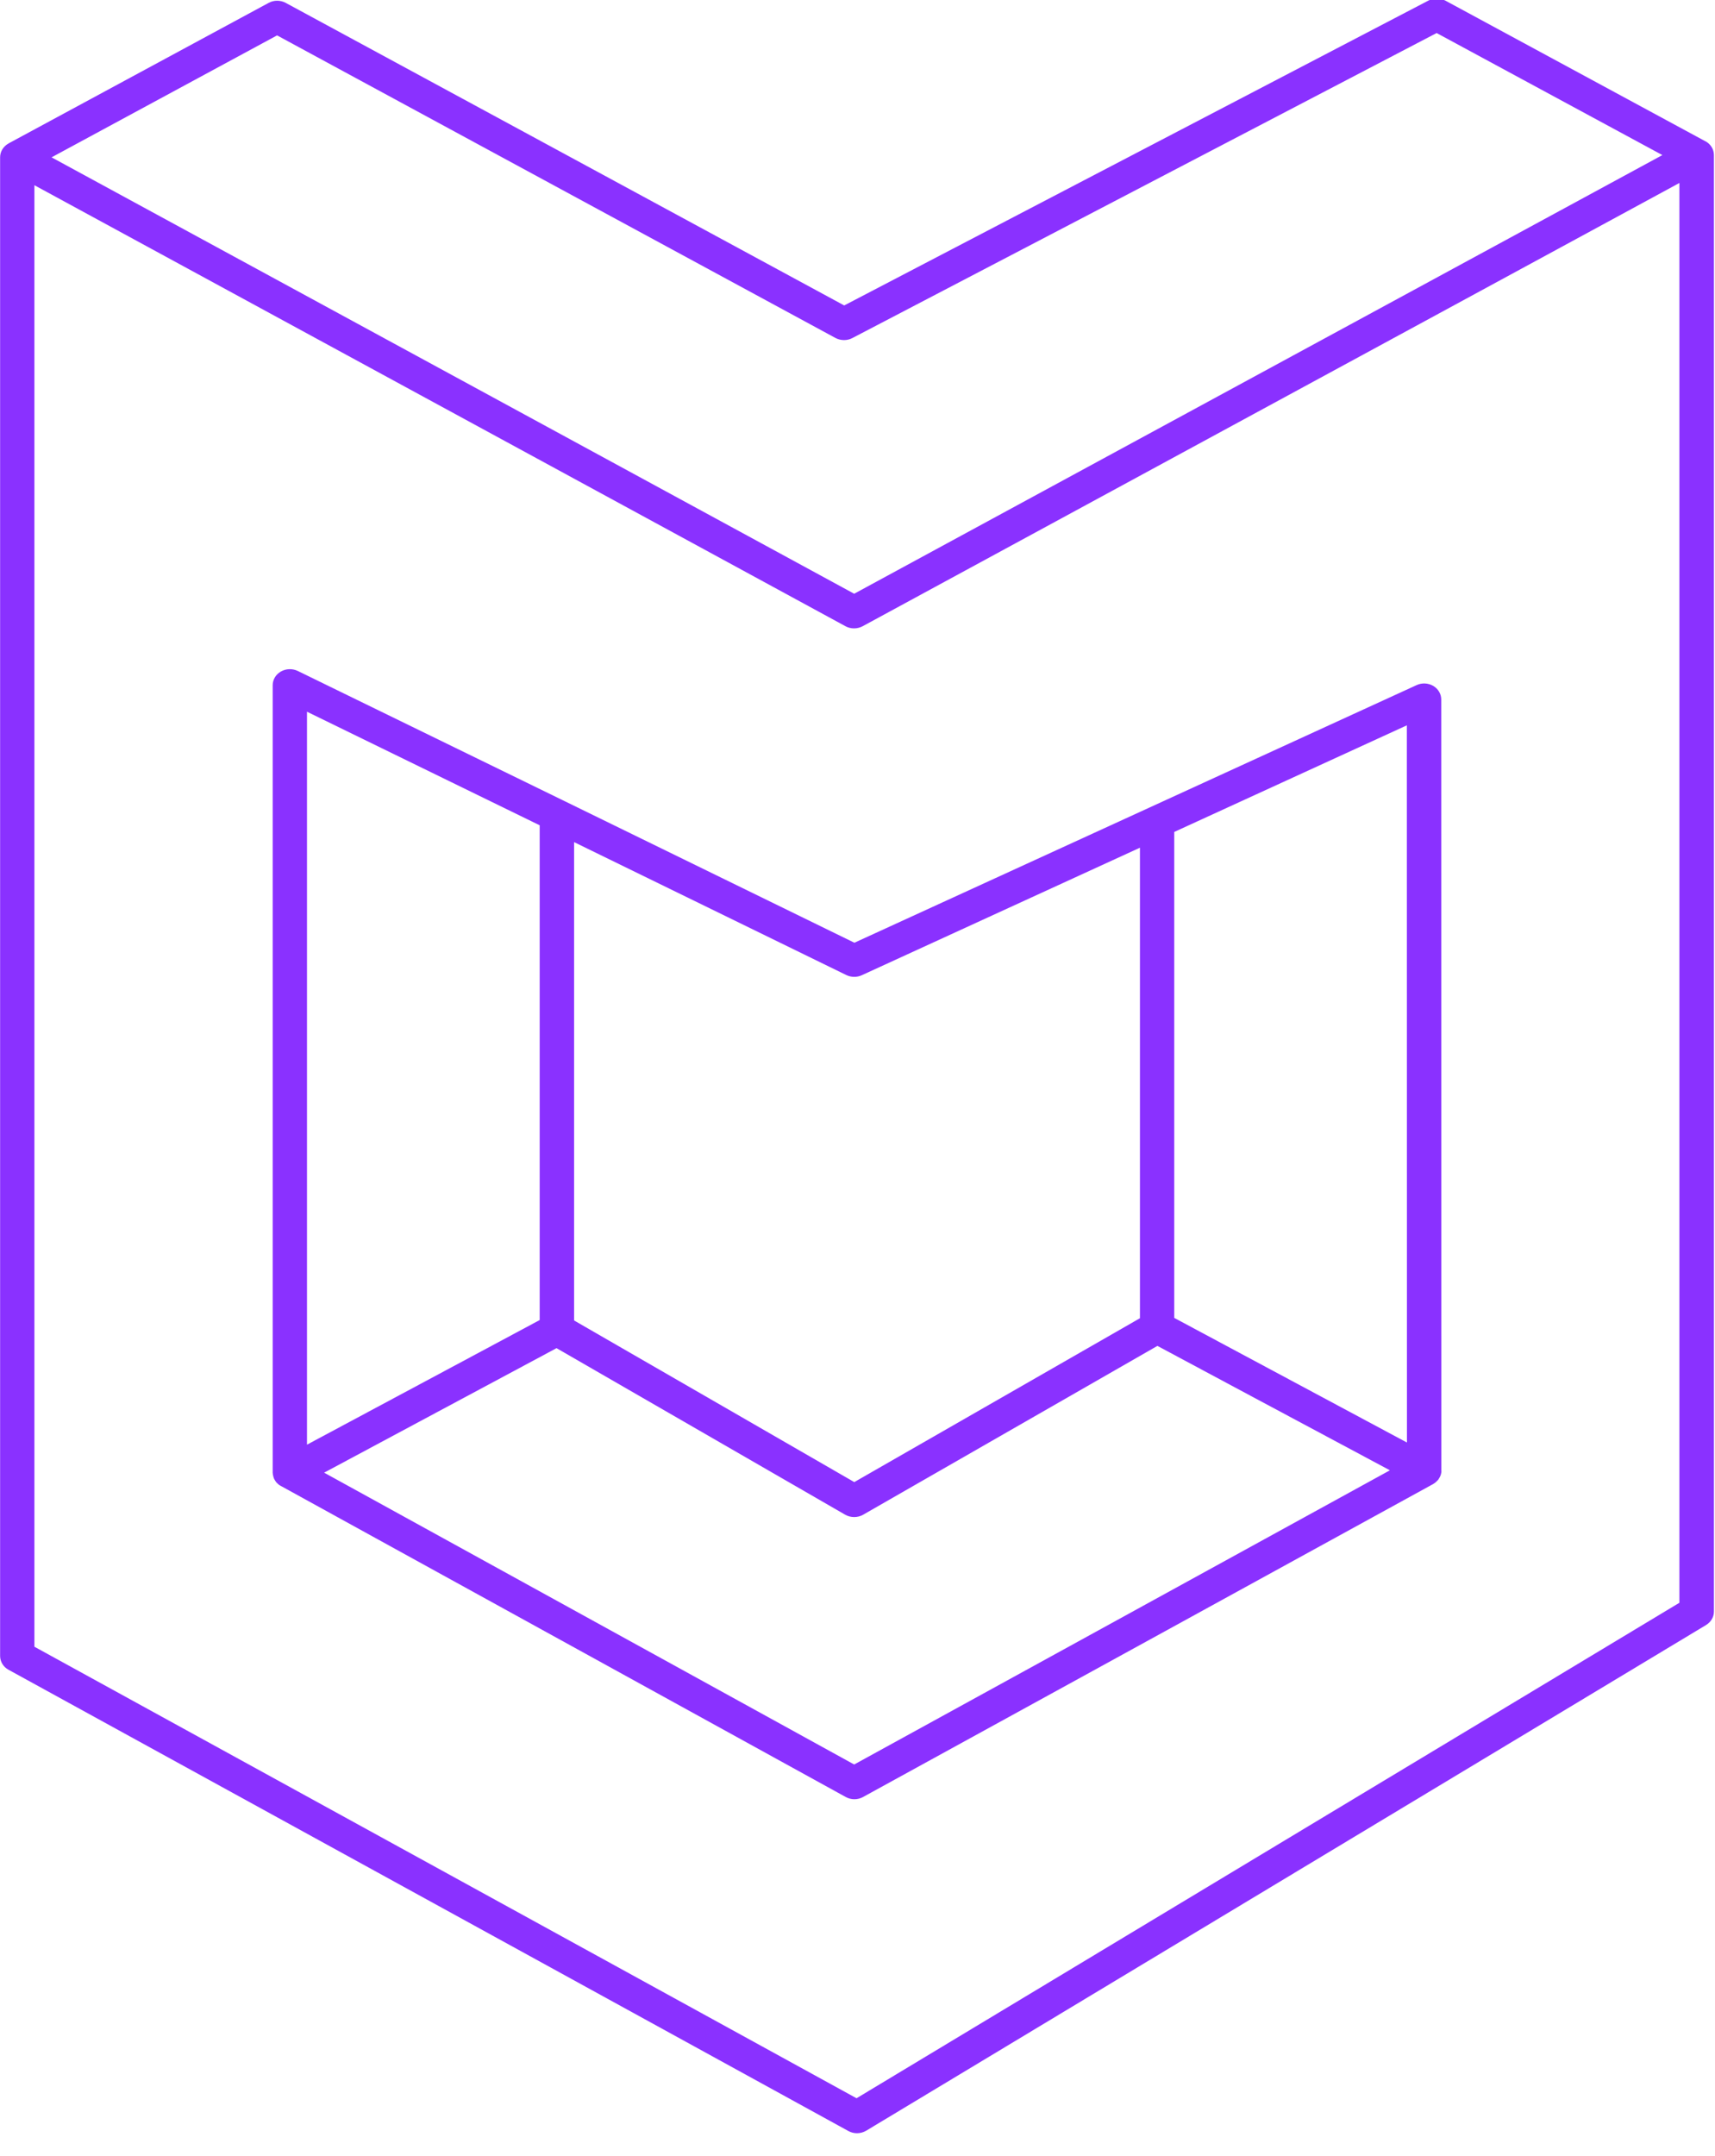 <?xml version="1.0" encoding="utf-8"?>
<!-- Generator: Adobe Illustrator 24.0.3, SVG Export Plug-In . SVG Version: 6.00 Build 0)  -->
<svg version="1.1" id="Calque_1" xmlns="http://www.w3.org/2000/svg" xmlns:xlink="http://www.w3.org/1999/xlink" x="0px" y="0px"
	 viewBox="0 0 160 201" style="enable-background:new 0 0 160 201;" xml:space="preserve">
<style type="text/css">
	.st0{fill:#8A31FF;}
</style>
<g>
	<path class="st0" d="M159.09,13.16c-0.01-0.01-0.02-0.01-0.03-0.01L134.85,0.06c-0.49-0.26-1.09-0.27-1.58-0.01L78.76,28.48
		L26.66,0.27c-0.5-0.27-1.11-0.27-1.6,0L0.84,13.35c-0.01,0.01-0.02,0.01-0.03,0.02c-0.5,0.27-0.8,0.76-0.8,1.3V154.4
		c0,0.53,0.3,1.03,0.79,1.29l78.34,43c0.25,0.14,0.53,0.21,0.81,0.21c0.3,0,0.6-0.08,0.87-0.24l78.34-47.14
		c0.46-0.28,0.74-0.75,0.74-1.26V14.46C159.9,13.92,159.59,13.42,159.09,13.16z M25.85,3.3l52.09,28.21
		c0.49,0.26,1.09,0.27,1.58,0.01l54.51-28.44l21.06,11.38l-75.4,40.9L4.81,14.67L25.85,3.3z M79.91,195.64l-76.7-42.1V17.27
		l75.67,41.12c0.25,0.14,0.53,0.2,0.8,0.2c0.28,0,0.55-0.07,0.8-0.2l76.2-41.33v132.38L79.91,195.64z"/>
	<path class="st0" d="M134.47,137.07l-0.01-71.85c0-0.52-0.29-1-0.75-1.27c-0.47-0.27-1.06-0.3-1.55-0.07l-24.91,11.41L79.71,87.9
		L52.7,74.71c0,0,0,0,0,0L27.78,62.56c-0.5-0.24-1.09-0.22-1.57,0.05c-0.48,0.27-0.77,0.76-0.77,1.28l0,73.4
		c0,0.03,0,0.06,0.01,0.09c0,0.03,0,0.07,0.01,0.1c0,0.03,0.01,0.06,0.02,0.09c0.01,0.03,0.01,0.07,0.02,0.1
		c0.01,0.03,0.02,0.06,0.03,0.09c0.01,0.03,0.02,0.06,0.03,0.1c0.01,0.03,0.03,0.06,0.05,0.09c0.02,0.03,0.03,0.06,0.05,0.09
		c0.02,0.03,0.04,0.06,0.06,0.09c0.02,0.02,0.03,0.05,0.05,0.07c0.02,0.03,0.05,0.06,0.08,0.08c0.02,0.02,0.04,0.04,0.06,0.06
		c0.03,0.03,0.06,0.05,0.09,0.08c0.02,0.02,0.04,0.04,0.07,0.05c0.03,0.02,0.06,0.04,0.1,0.06c0.03,0.02,0.05,0.03,0.08,0.05l0.01,0
		l0,0l0,0l52.64,28.97c0.25,0.14,0.53,0.21,0.81,0.21c0.28,0,0.56-0.07,0.81-0.21l53.17-29.17c0,0,0,0,0,0s0,0,0,0l0,0
		c0.02-0.01,0.04-0.03,0.06-0.04c0.04-0.02,0.08-0.05,0.11-0.07c0.03-0.02,0.05-0.04,0.07-0.06c0.03-0.02,0.06-0.04,0.08-0.07
		c0.03-0.03,0.05-0.06,0.08-0.08c0.02-0.02,0.04-0.04,0.06-0.06c0.03-0.03,0.05-0.06,0.07-0.1c0.01-0.02,0.03-0.04,0.04-0.06
		c0.02-0.03,0.04-0.07,0.06-0.11c0.01-0.02,0.03-0.04,0.04-0.07c0.01-0.03,0.03-0.07,0.04-0.11c0.01-0.03,0.02-0.05,0.03-0.08
		c0.01-0.03,0.01-0.07,0.02-0.1c0.01-0.03,0.01-0.06,0.02-0.09c0-0.03,0-0.07,0.01-0.1C134.46,137.15,134.47,137.11,134.47,137.07
		L134.47,137.07L134.47,137.07L134.47,137.07z M131.26,134.5l-21.71-11.62V77.57l21.7-9.94L131.26,134.5z M80.4,90.93l25.95-11.89
		v43.87l-26.65,15.28l-26.14-15.07v-44.6l25.39,12.39C79.4,91.13,79.94,91.14,80.4,90.93z M50.35,76.95v46.13l-5.47,2.93
		l-16.24,8.69l0-68.34L50.35,76.95z M79.69,164.52l-49.45-27.21l20.9-11.19l0.78-0.42l26.93,15.53c0.26,0.15,0.55,0.22,0.84,0.22
		c0.29,0,0.58-0.07,0.84-0.22l27.45-15.74l8.52,4.56l13.17,7.04L79.69,164.52z"/>
</g>
</svg>
